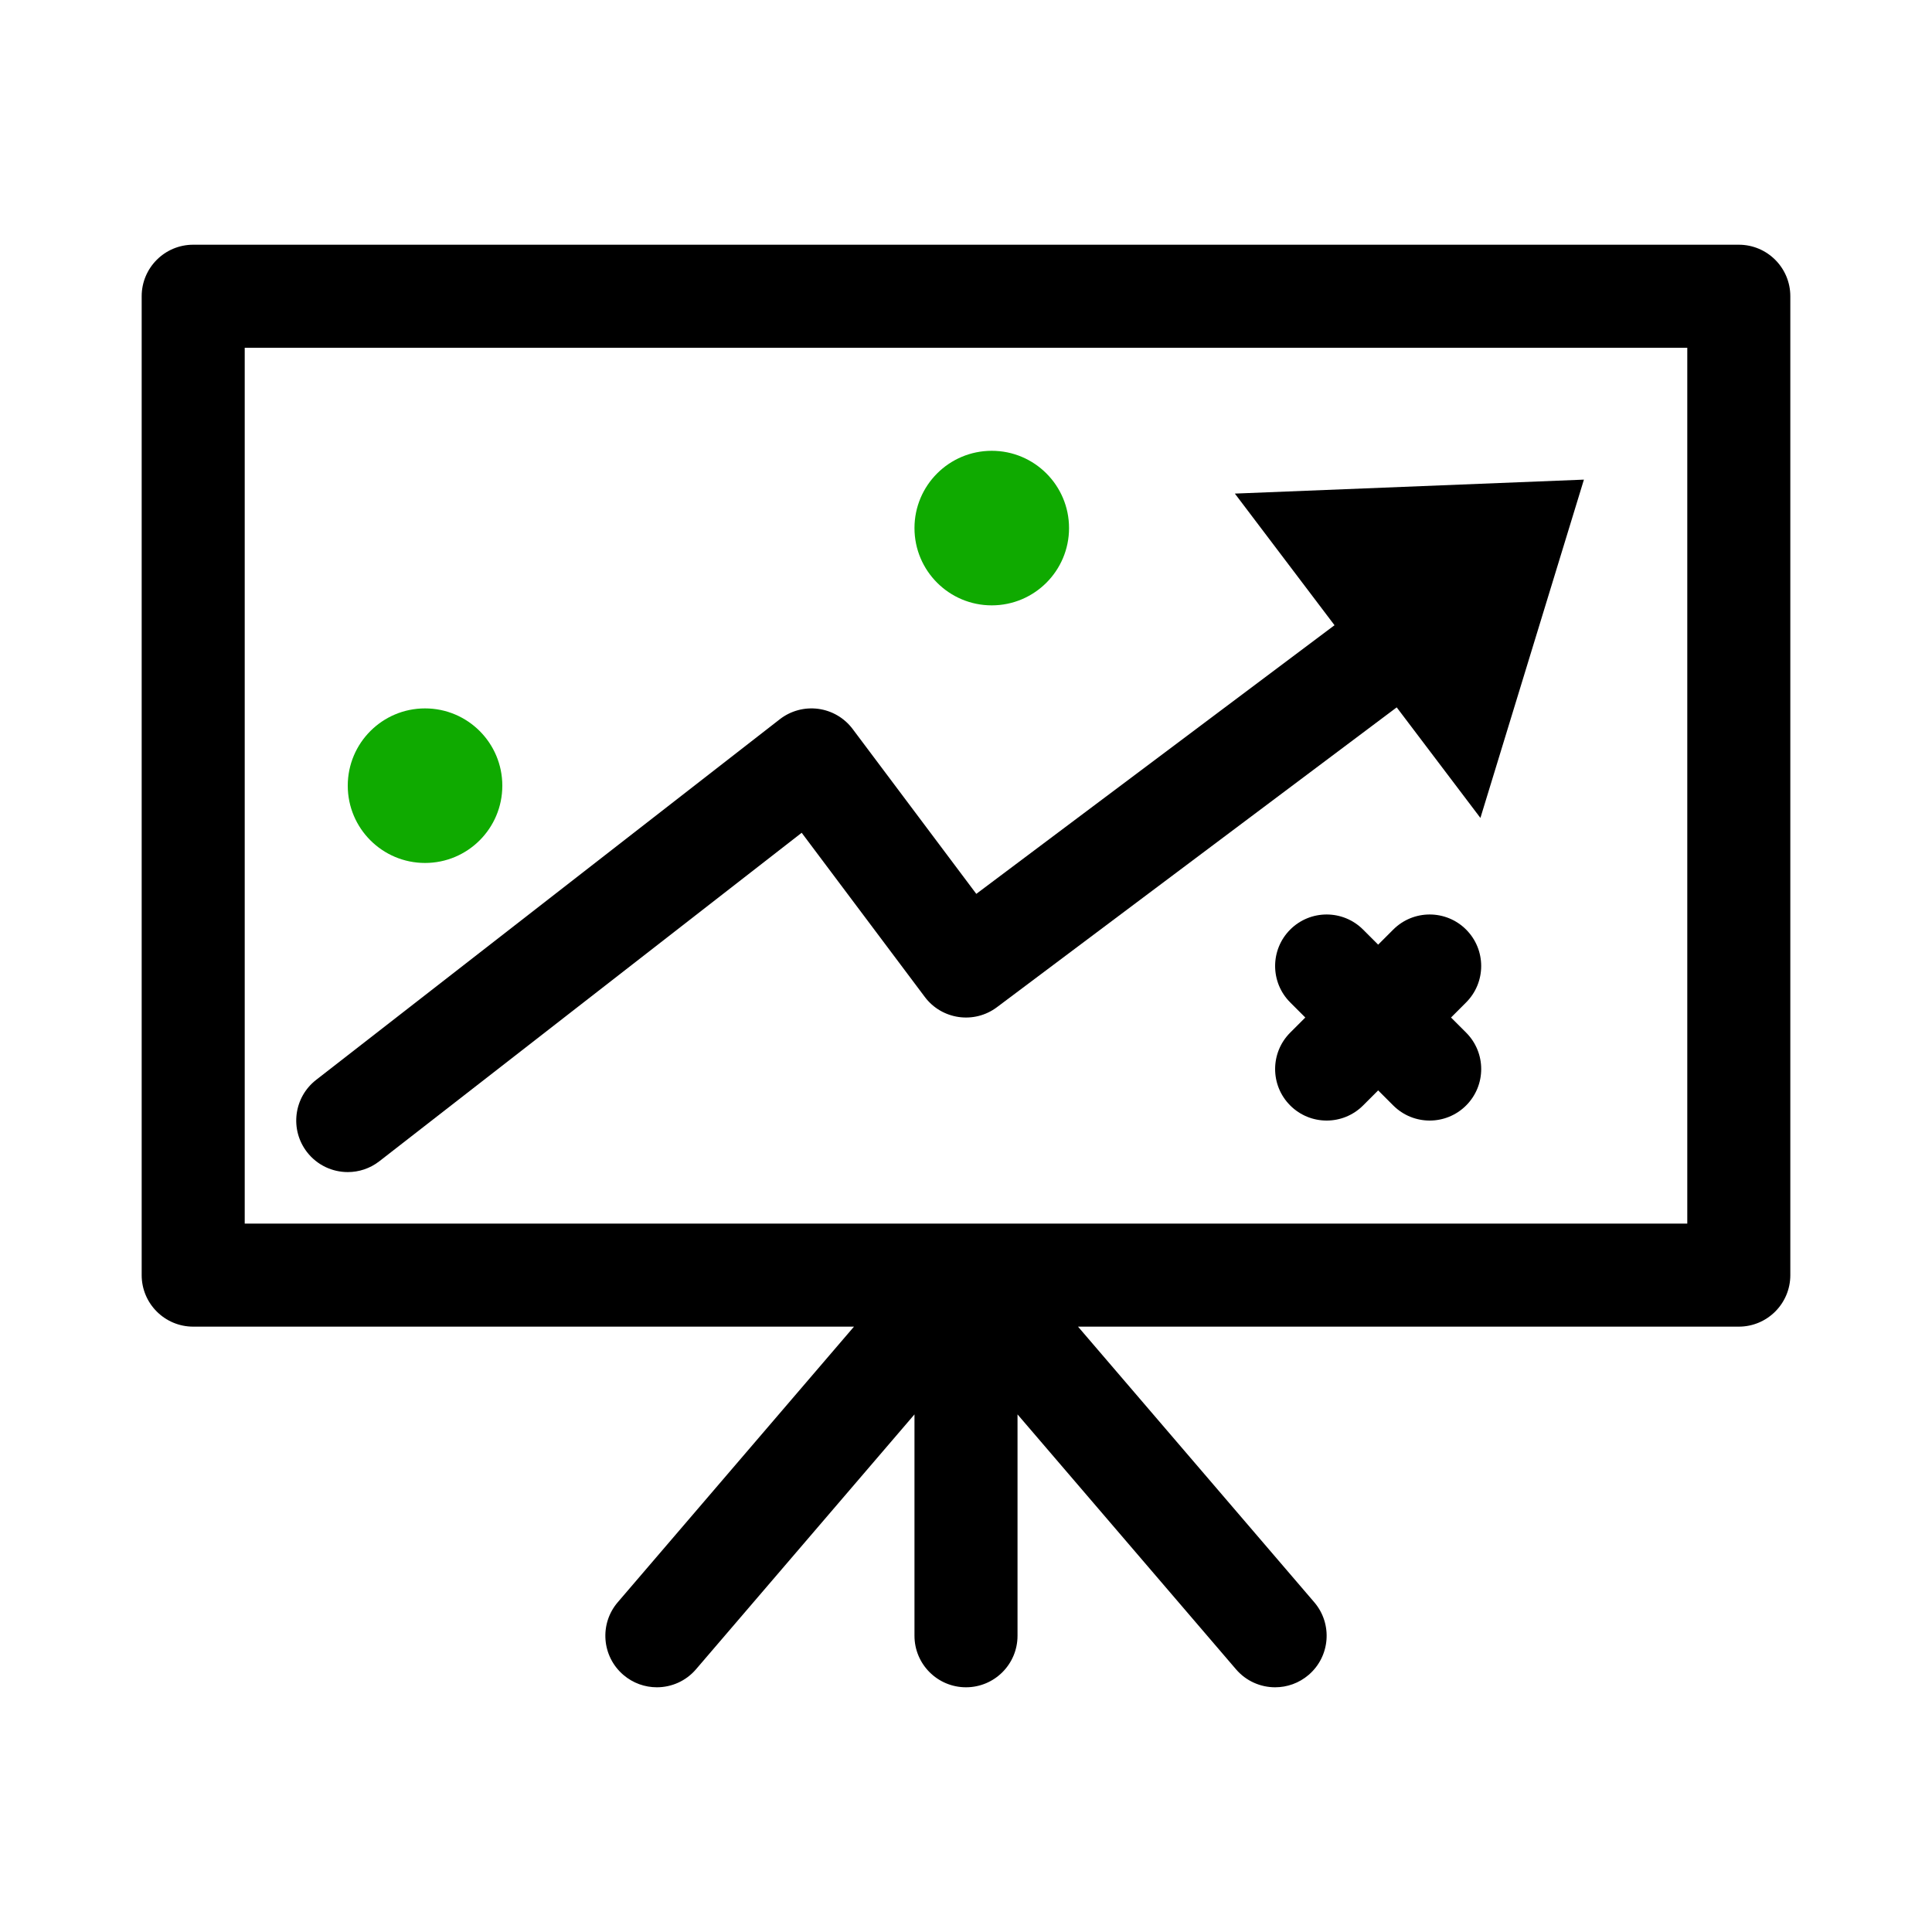 <svg id="strategy" enable-background="new 0 0 300 300" height="512" viewBox="0 0 300 300" width="512" xmlns="http://www.w3.org/2000/svg"><path d="m270 38h-240c-4.418 0-8 3.582-8 8v152c0 4.418 3.582 8 8 8h102.606l-36.681 42.794c-2.875 3.354-2.487 8.404.868 11.28 1.509 1.293 3.36 1.926 5.203 1.926 2.254 0 4.496-.948 6.078-2.794l33.926-39.58v34.374c0 4.418 3.582 8 8 8s8-3.582 8-8v-34.374l33.926 39.58c1.583 1.847 3.823 2.794 6.078 2.794 1.842 0 3.694-.633 5.203-1.926 3.354-2.876 3.743-7.926.868-11.28l-36.681-42.794h102.606c4.418 0 8-3.582 8-8v-152c0-4.418-3.582-8-8-8zm-8 152h-224v-136h224z"/><path d="m54.005 182c1.717 0 3.446-.55 4.906-1.686l65.573-51.001 19.116 25.487c2.65 3.534 7.665 4.252 11.2 1.601l62.081-46.561 12.997 17.169 16.072-52.533-54.2 2.169 15.473 20.439-55.623 41.716-19.2-25.6c-1.288-1.717-3.211-2.845-5.338-3.13-2.132-.282-4.28.298-5.974 1.615l-72 56c-3.487 2.712-4.116 7.738-1.403 11.226 1.577 2.028 3.937 3.089 6.32 3.089z"/><path d="m227.657 144.343c-3.124-3.123-8.189-3.123-11.313 0l-2.344 2.343-2.343-2.343c-3.124-3.123-8.189-3.123-11.313 0-3.125 3.125-3.125 8.189 0 11.314l2.343 2.343-2.343 2.343c-3.125 3.125-3.125 8.189 0 11.314 1.562 1.562 3.609 2.343 5.657 2.343s4.095-.781 5.657-2.343l2.343-2.343 2.343 2.343c1.562 1.562 3.609 2.343 5.657 2.343s4.095-.781 5.657-2.343c3.125-3.125 3.125-8.189 0-11.314l-2.344-2.343 2.343-2.343c3.124-3.125 3.124-8.189 0-11.314z"/><g fill="#0faa00"><circle cx="154" cy="82" r="12"/><circle cx="66" cy="122" r="12"/></g></svg>